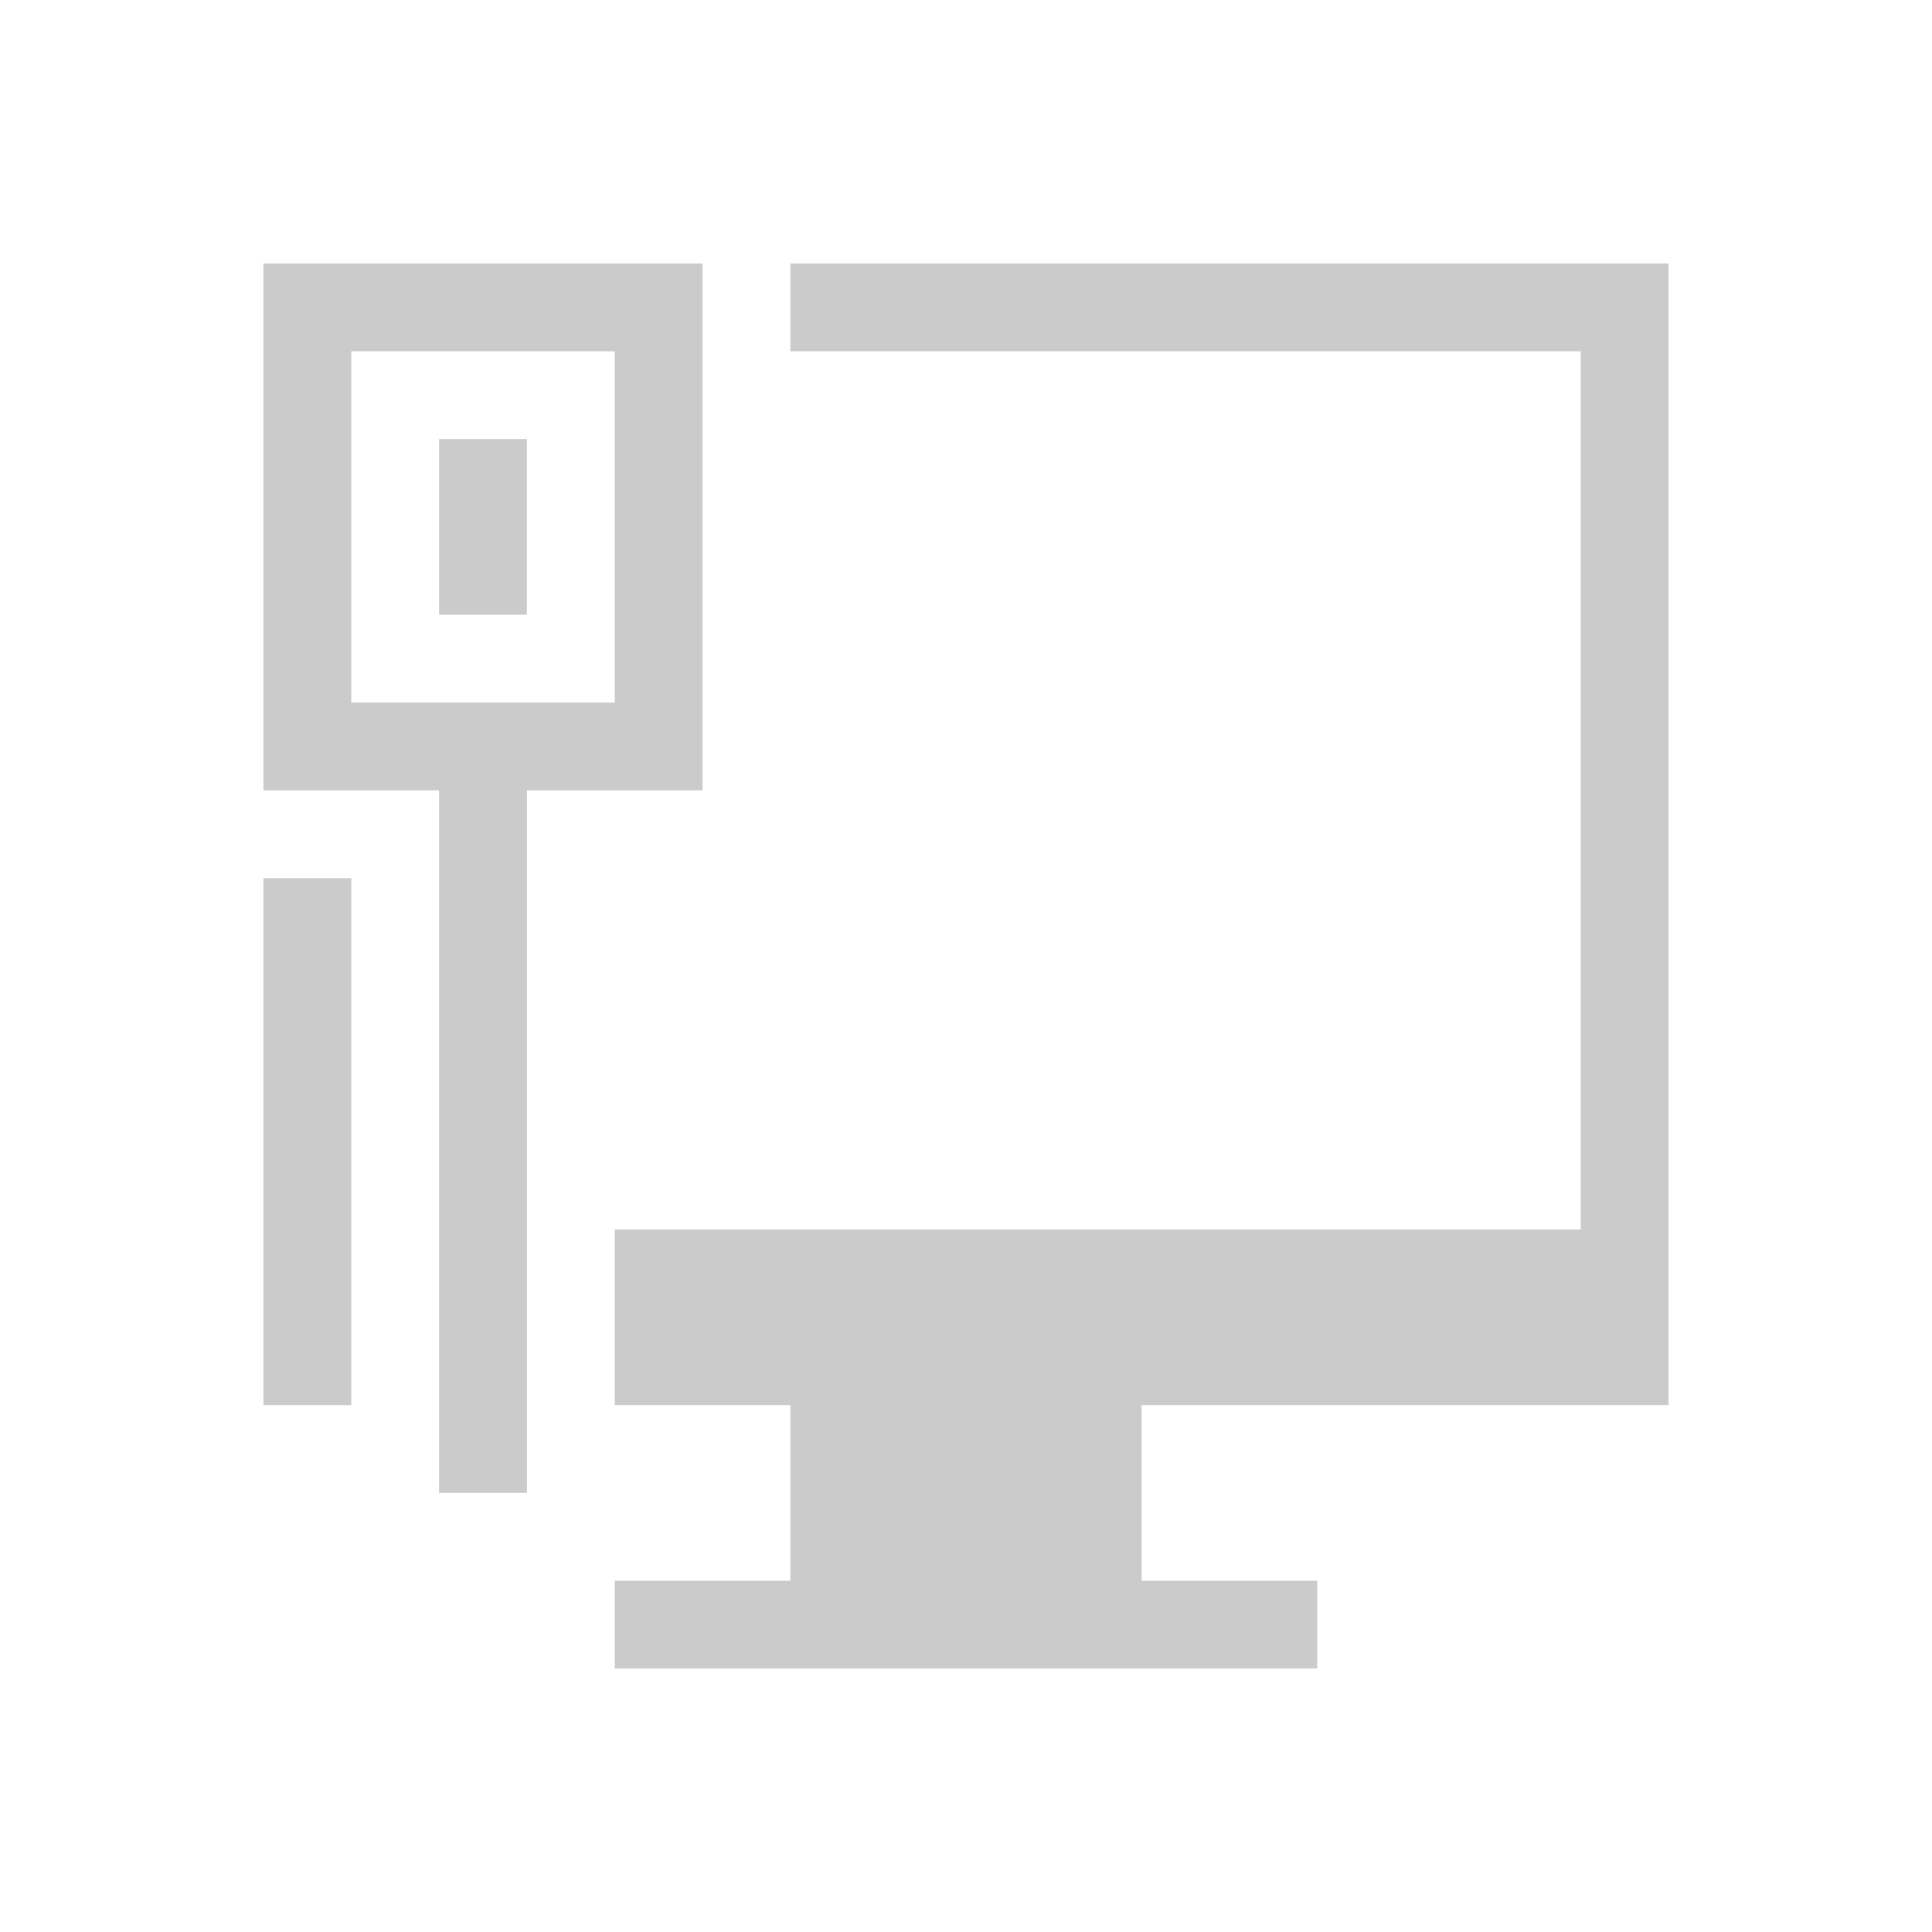 <svg xmlns="http://www.w3.org/2000/svg" viewBox="0 0 22 22">
  <defs id="defs3051">
    <style type="text/css" id="current-color-scheme">
      .ColorScheme-Text {
        color:#cbcbcb;
      }
      </style>
  </defs>
    <path
       style="fill:currentColor;fill-opacity:1;stroke:none" 
       d="m 3,3 0,6 2,0 0,8 1,0 0,-8 2,0 0,-6 z m 6,0 0,1 9,0 0,10 -11,0 0,1 0,1 1,0 1,0 0,1 0,0.727 L 9,18 l -2,0 0,1 2,0 1,0 2,0 3,0 0,-1 -1,0 -1,0 0,-2 1,0 4,0 1,0 0,-13 -1,0 z M 4,4 7,4 7,8 4,8 Z M 5,5 5,7 6,7 6,5 Z m -2,5 0,6 1,0 0,-6 z"
          class="ColorScheme-Text"/>
</svg>
